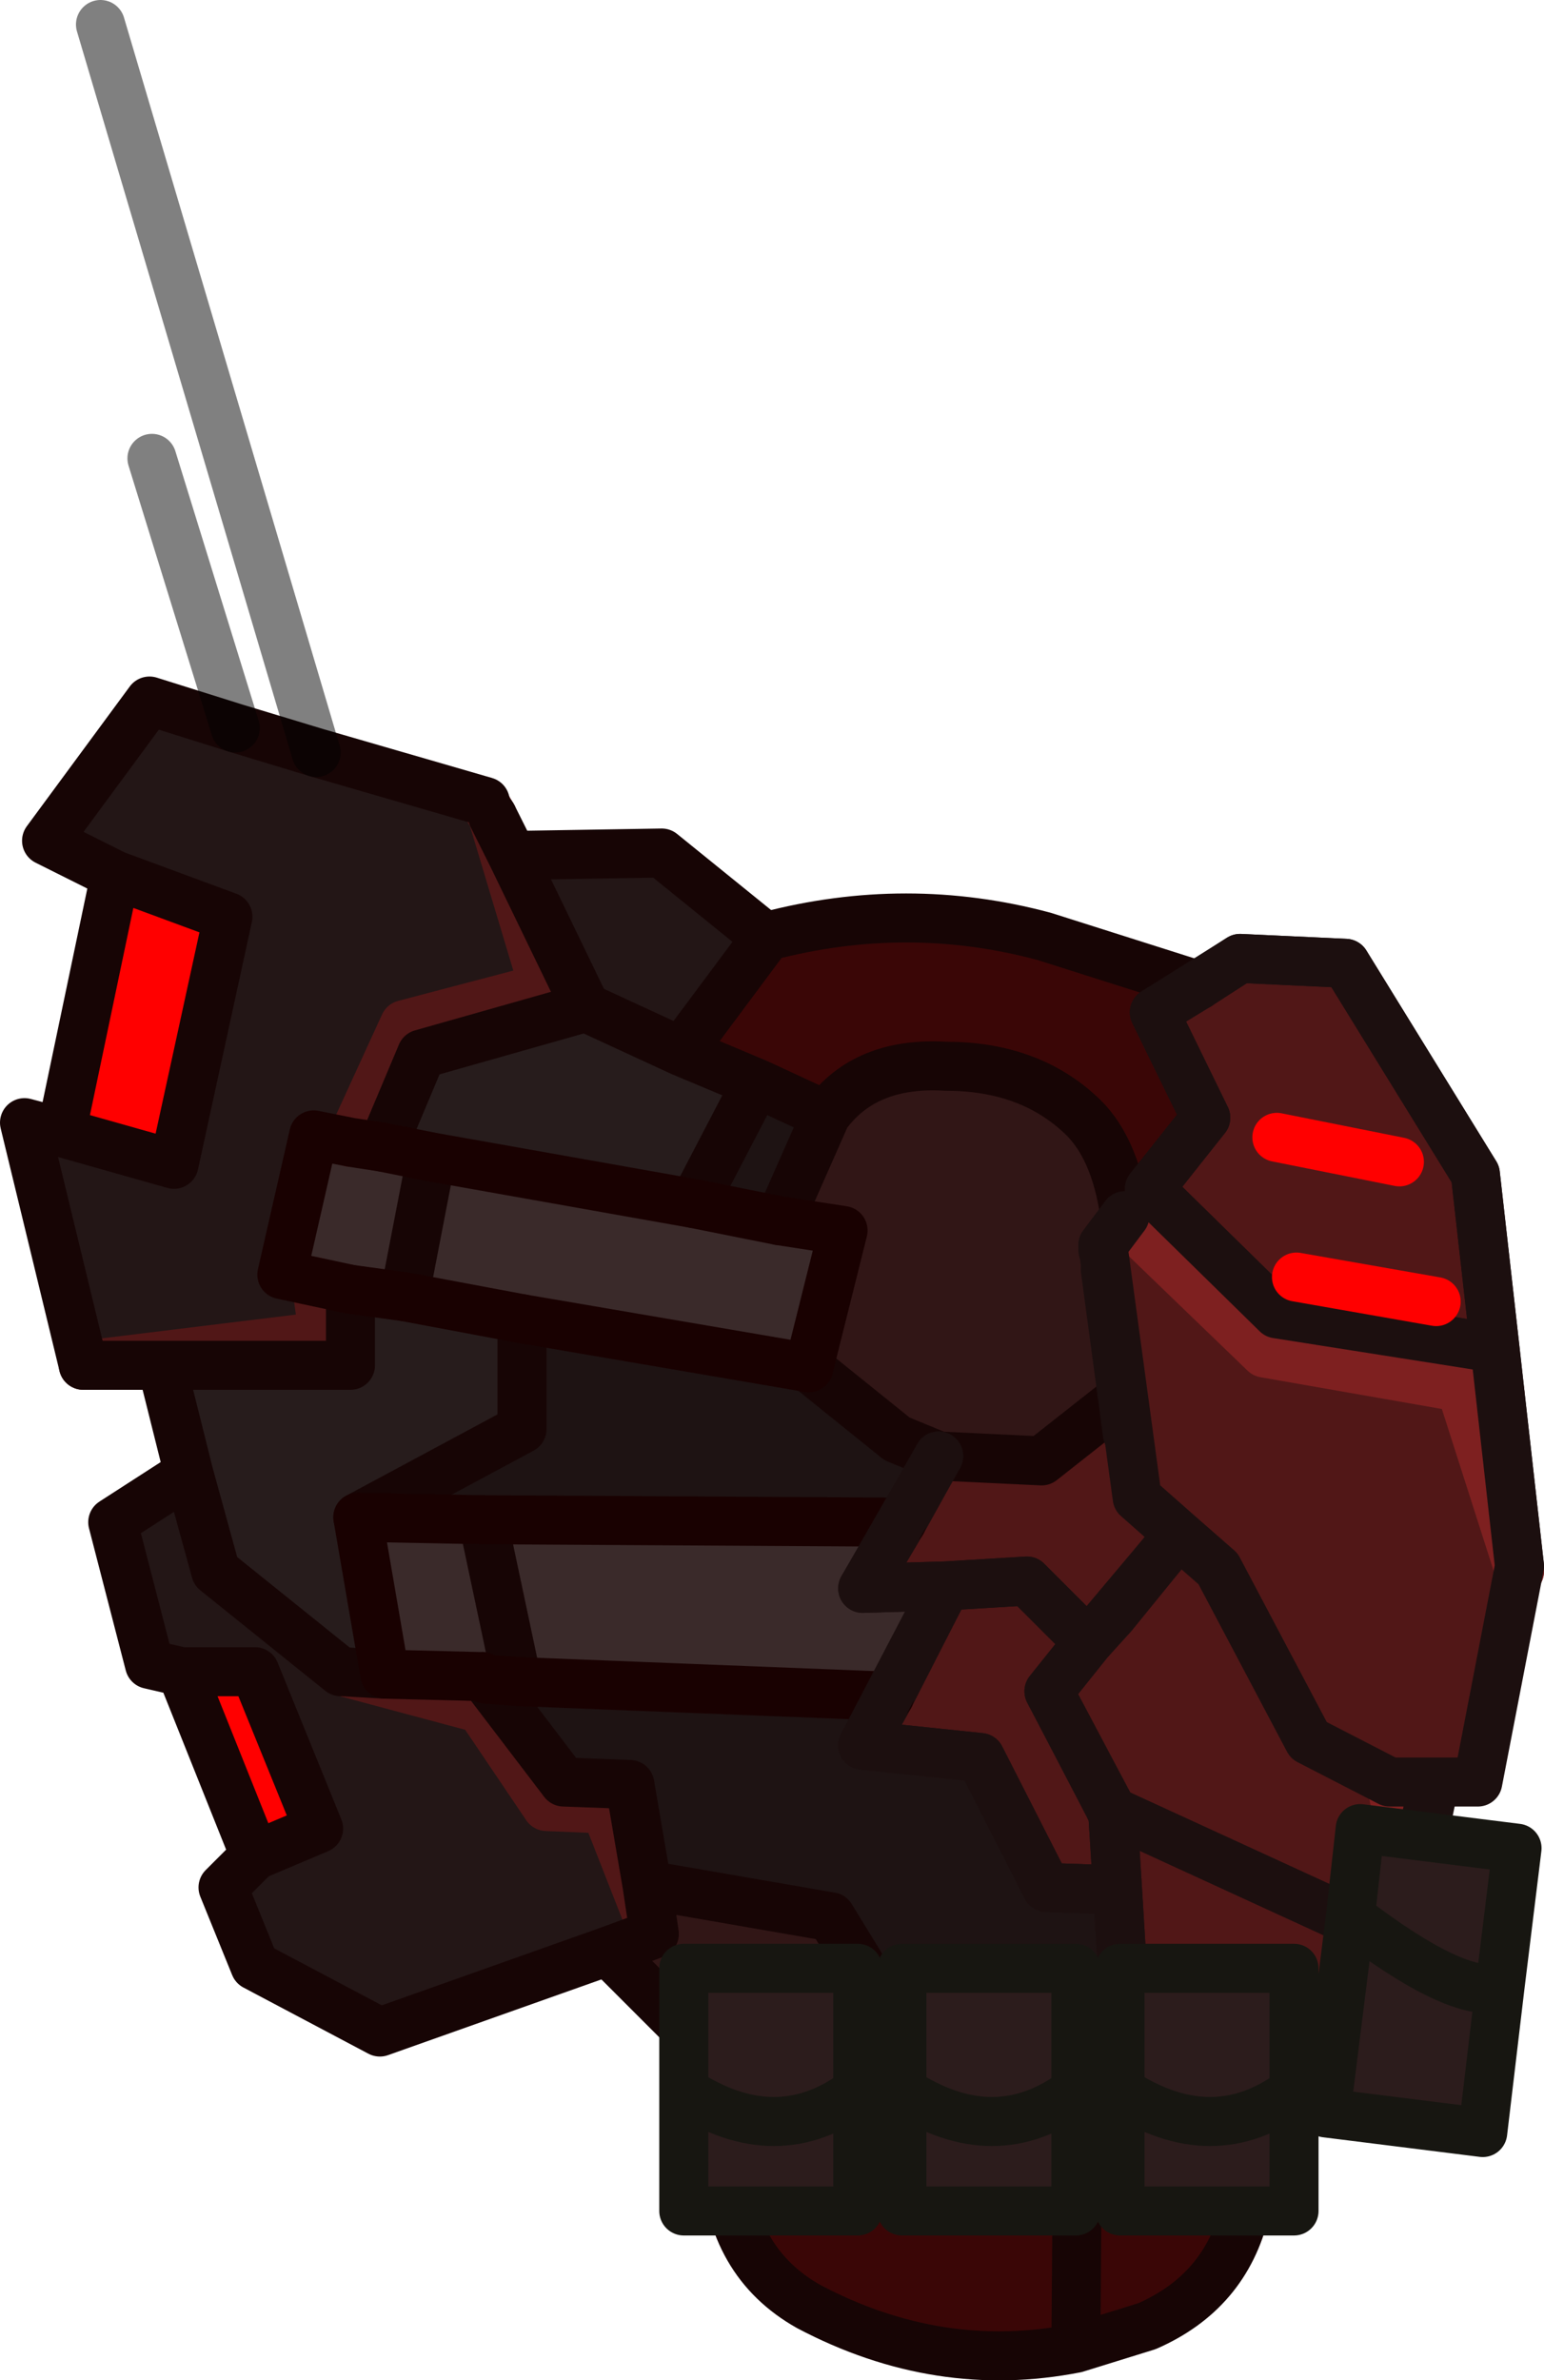 <?xml version="1.0" encoding="UTF-8" standalone="no"?>
<svg xmlns:ffdec="https://www.free-decompiler.com/flash" xmlns:xlink="http://www.w3.org/1999/xlink" ffdec:objectType="shape" height="48.55px" width="31.5px" xmlns="http://www.w3.org/2000/svg">
  <g transform="matrix(1.0, 0.0, 0.0, 1.0, 2.15, 16.35)">
    <path d="M22.3 3.75 L23.15 3.2 25.3 3.3 27.95 7.6 28.35 11.15 23.9 10.45 21.3 7.9 22.45 6.45 21.4 4.3 22.3 3.75 M28.85 15.7 L28.0 20.1 27.1 20.1 26.25 20.1 26.65 22.25 26.5 22.85 25.45 22.85 25.05 25.5 23.9 25.5 22.55 24.8 20.75 23.85 20.65 22.2 19.2 22.15 17.85 19.5 15.45 19.25 16.0 18.25 17.15 16.0 15.45 16.05 16.25 14.7 17.0 13.35 19.1 13.45 20.75 12.15 20.4 9.55 20.35 9.15 20.8 8.55 20.85 8.55 23.65 11.25 27.65 11.95 28.85 15.7 M20.85 12.9 L20.75 12.15 20.85 12.9 M20.55 16.6 L21.85 15.0 20.55 16.6 20.05 17.15 19.65 17.65 20.55 16.6 M20.5 20.55 L19.25 18.15 19.65 17.65 19.25 18.15 20.5 20.55 20.55 20.6 20.5 20.55 M25.45 22.85 L20.55 20.6 25.45 22.85 M20.55 20.6 L20.65 22.2 20.55 20.6 M20.05 17.15 L18.8 15.9 17.15 16.0 18.8 15.9 20.05 17.15" fill="#511717" fill-rule="evenodd" stroke="none"/>
    <path d="M3.05 21.5 L1.55 17.75 3.05 17.75 4.35 20.95 3.05 21.5 M-0.9 6.75 L0.2 1.5 2.5 2.35 1.4 7.4 -0.9 6.75" fill="#ff0000" fill-rule="evenodd" stroke="none"/>
    <path d="M22.3 3.75 L21.4 4.3 22.45 6.45 21.3 7.9 20.85 8.45 20.8 8.45 Q20.6 7.0 19.85 6.35 18.8 5.4 17.15 5.4 15.5 5.3 14.7 6.4 L13.3 5.75 11.75 5.1 13.5 2.75 Q16.35 2.0 19.15 2.75 L22.3 3.75 M23.9 25.5 L23.25 28.75 Q22.85 30.4 21.25 31.1 L19.8 31.55 Q17.0 32.1 14.35 30.7 12.75 29.8 12.65 27.75 L12.4 25.05 16.15 24.95 19.85 24.85 22.55 24.8 23.9 25.5 M19.8 31.55 L19.85 24.85 19.8 31.55" fill="#3a0606" fill-rule="evenodd" stroke="none"/>
    <path d="M21.3 7.9 L23.9 10.45 28.35 11.15 28.45 12.05 28.85 15.6 27.7 11.95 27.65 11.85 23.65 11.15 20.85 8.45 21.3 7.9 M27.1 20.1 L26.65 22.25 26.25 20.1 27.1 20.1 M12.4 25.05 L11.85 25.05 10.25 23.45 11.2 23.1 11.05 22.1 14.8 22.75 16.15 24.95 12.4 25.05 M28.45 12.05 L27.7 11.95 28.45 12.05 M20.8 8.45 L20.35 9.05 20.35 9.15 20.4 9.55 20.75 12.15 19.1 13.45 17.0 13.35 16.15 13.0 14.35 11.55 15.05 8.75 13.75 8.55 14.7 6.4 Q15.5 5.3 17.15 5.4 18.8 5.4 19.85 6.35 20.6 7.0 20.8 8.45" fill="#311616" fill-rule="evenodd" stroke="none"/>
    <path d="M2.65 -1.5 L4.3 -1.0 7.75 0.0 7.75 0.05 7.9 0.3 8.95 3.8 6.1 4.55 5.0 6.95 6.1 4.55 8.95 3.8 7.9 0.3 8.3 1.1 11.35 1.05 13.45 2.75 13.5 2.75 11.75 5.1 9.8 4.2 6.45 5.15 5.65 7.05 5.0 6.95 4.25 6.8 3.6 9.65 4.3 9.8 5.0 9.95 5.0 11.5 1.15 11.5 -0.45 11.5 -1.65 6.55 -0.9 6.75 1.4 7.4 2.5 2.35 0.2 1.5 -1.2 0.8 0.9 -2.05 2.65 -1.5 M10.25 23.45 L5.6 25.1 3.05 23.75 2.4 22.15 3.05 21.5 4.35 20.95 3.05 17.75 1.55 17.75 0.9 17.6 0.15 14.7 1.7 13.7 2.25 15.7 4.8 17.75 4.85 17.75 5.7 17.8 7.7 17.85 7.75 17.9 9.35 20.0 10.7 20.05 11.05 22.1 11.2 23.1 10.25 23.45 M8.3 1.1 L9.8 4.2 8.3 1.1 M-0.45 11.5 L4.45 10.9 4.3 9.8 4.45 10.9 -0.45 11.5 M11.2 23.1 L10.2 20.55 9.0 20.5 7.65 18.5 4.85 17.75 7.65 18.5 9.0 20.5 10.2 20.55 11.2 23.1" fill="#231616" fill-rule="evenodd" stroke="none"/>
    <path d="M1.7 13.7 L1.15 11.5 5.0 11.5 5.0 9.95 6.1 10.1 8.5 10.55 8.5 12.8 5.15 14.6 5.7 17.8 4.85 17.75 4.8 17.75 2.25 15.7 1.7 13.7 M11.75 5.1 L13.3 5.75 13.25 5.8 13.3 5.75 13.25 5.8 12.0 8.2 6.65 7.25 5.65 7.05 6.45 5.15 9.8 4.2 11.75 5.1" fill="#271c1c" fill-rule="evenodd" stroke="none"/>
    <path d="M16.0 18.25 L15.45 19.25 17.85 19.5 19.2 22.15 20.65 22.2 20.75 23.85 22.55 24.8 19.85 24.85 16.15 24.95 14.8 22.75 11.05 22.1 10.7 20.05 9.35 20.0 7.75 17.9 8.4 17.95 16.0 18.25 M13.3 5.75 L14.7 6.4 13.75 8.55 12.0 8.2 13.25 5.8 13.3 5.75 M14.35 11.55 L16.15 13.0 17.0 13.35 16.25 14.7 7.7 14.65 5.15 14.6 8.5 12.8 8.5 10.55 14.35 11.55" fill="#1e1313" fill-rule="evenodd" stroke="none"/>
    <path d="M16.0 18.25 L8.4 17.95 7.75 17.9 7.7 17.85 5.7 17.8 5.15 14.6 7.7 14.65 16.25 14.7 15.45 16.05 17.15 16.0 16.0 18.25 M12.0 8.2 L13.75 8.55 15.05 8.75 14.35 11.55 8.5 10.55 6.1 10.1 5.0 9.95 4.3 9.8 3.6 9.65 4.25 6.8 5.0 6.95 5.65 7.05 6.65 7.25 12.0 8.2 M6.1 10.1 L6.65 7.25 6.1 10.1 M8.4 17.95 L7.7 14.65 8.4 17.95" fill="#3a2a2a" fill-rule="evenodd" stroke="none"/>
    <path d="M13.25 5.8 L13.3 5.75 M7.9 0.3 L7.75 0.05 M5.0 6.95 L6.1 4.55 8.95 3.8 7.9 0.3 M4.3 9.8 L4.45 10.9 -0.45 11.5 M4.85 17.75 L7.65 18.5 9.0 20.5 10.2 20.55 11.2 23.1" fill="none" stroke="#511717" stroke-linecap="round" stroke-linejoin="round" stroke-width="1.0"/>
    <path d="M2.65 -1.5 L4.3 -1.0 7.75 0.0 7.75 0.05 M0.2 1.5 L-1.2 0.8 0.9 -2.05 2.65 -1.5 M23.9 25.5 L23.25 28.75 Q22.85 30.4 21.25 31.1 L19.8 31.55 Q17.0 32.1 14.35 30.7 12.75 29.8 12.65 27.75 L12.4 25.05 11.85 25.05 10.25 23.45 5.6 25.1 3.05 23.75 2.4 22.15 3.05 21.5 1.55 17.75 0.9 17.6 0.15 14.7 1.7 13.7 1.15 11.5 -0.45 11.5 -1.65 6.55 -0.9 6.75 0.2 1.5 2.5 2.35 1.4 7.4 -0.9 6.75 M21.3 7.9 L20.85 8.45 20.8 8.45 Q20.6 7.0 19.85 6.35 18.8 5.4 17.15 5.4 15.5 5.3 14.7 6.4 L13.3 5.75 13.25 5.8 12.0 8.2 M20.5 20.55 L20.55 20.6 M7.75 17.9 L9.35 20.0 10.7 20.05 11.05 22.1 14.8 22.75 16.15 24.95 19.85 24.85 22.55 24.8 M11.75 5.1 L13.3 5.75 M13.75 8.55 L14.7 6.4 M13.5 2.75 L11.75 5.1 9.8 4.2 6.45 5.15 5.65 7.05 M7.9 0.3 L8.3 1.1 11.35 1.05 13.45 2.75 13.5 2.75 Q16.35 2.0 19.15 2.75 L22.3 3.75 M14.35 11.55 L16.15 13.0 17.0 13.35 19.1 13.45 20.75 12.15 M9.8 4.2 L8.3 1.1 M1.15 11.5 L5.0 11.5 5.0 9.95 M6.65 7.25 L6.1 10.1 M5.7 17.8 L4.85 17.75 4.8 17.75 2.25 15.7 1.7 13.7 M11.2 23.1 L11.05 22.1 M5.15 14.6 L8.5 12.8 8.5 10.55 M7.7 17.85 L7.75 17.9 M7.7 14.65 L8.4 17.95 M1.55 17.75 L3.05 17.75 4.35 20.95 3.05 21.5 M10.25 23.45 L11.2 23.1 M19.85 24.85 L19.8 31.55 M12.4 25.05 L16.15 24.95" fill="none" stroke="#170505" stroke-linecap="round" stroke-linejoin="round" stroke-width="1.0"/>
    <path d="M28.35 11.15 L27.95 7.6 25.3 3.3 23.15 3.2 22.3 3.75 21.4 4.3 22.45 6.45 21.3 7.9 23.9 10.45 28.35 11.15 28.45 12.05 28.85 15.6 28.85 15.7 M27.1 20.1 L26.65 22.25 26.5 22.85 25.45 22.85 25.05 25.5 23.9 25.5 22.55 24.8 20.75 23.85 20.65 22.2 19.2 22.15 17.85 19.5 15.45 19.25 16.0 18.25 17.15 16.0 15.45 16.05 16.25 14.7 17.0 13.35 M20.8 8.45 L20.35 9.05 20.35 9.15 M20.4 9.55 L20.75 12.15 20.85 12.9 M21.85 15.0 L20.55 16.6 20.05 17.15 19.65 17.65 19.25 18.15 20.5 20.55 M20.55 20.6 L25.45 22.85 M20.65 22.2 L20.55 20.6 M17.15 16.0 L18.8 15.9 20.05 17.15" fill="none" stroke="#1c0f0f" stroke-linecap="round" stroke-linejoin="round" stroke-width="1.0"/>
    <path d="M16.0 18.25 L8.4 17.95 7.75 17.9 M12.0 8.2 L13.75 8.55 15.05 8.75 14.35 11.55 8.5 10.55 6.1 10.1 5.0 9.95 4.3 9.8 3.6 9.65 4.25 6.8 5.0 6.95 5.65 7.05 6.65 7.25 12.0 8.2 M7.7 17.85 L5.7 17.8 5.15 14.6 7.7 14.65 16.25 14.7" fill="none" stroke="#190101" stroke-linecap="round" stroke-linejoin="round" stroke-width="1.0"/>
    <path d="M27.7 11.95 L28.45 12.05 M20.85 8.55 L23.65 11.25 27.65 11.95 27.7 11.95 M26.25 20.1 L26.65 22.25 M27.65 11.95 L28.85 15.7" fill="none" stroke="#7e2020" stroke-linecap="round" stroke-linejoin="round" stroke-width="1.0"/>
    <path d="M4.3 -1.0 L-0.1 -15.85 M2.65 -1.5 L0.95 -7.0" fill="none" stroke="#000000" stroke-linecap="round" stroke-linejoin="round" stroke-opacity="0.498" stroke-width="1.0"/>
    <path d="M28.35 11.15 L27.95 7.6 25.3 3.3 23.15 3.2 21.4 4.3 22.45 6.45 21.3 7.9 23.9 10.45 28.35 11.15 28.85 15.6 28.0 20.0 27.1 20.0 26.5 22.85 25.45 22.85 25.05 25.5 23.9 25.5 20.75 23.85 20.65 22.2 19.2 22.15 17.85 19.5 15.45 19.25 17.15 16.0 15.45 16.05 17.0 13.35 M20.8 8.45 L20.35 9.05 21.05 14.2 21.9 14.95 22.7 15.65 24.55 19.15 26.2 20.0 27.1 20.0 M25.45 22.85 L20.55 20.6 20.65 22.2 M20.55 20.6 L19.25 18.15 20.05 17.15 18.8 15.9 17.15 16.0 M20.05 17.15 L21.9 14.95" fill="none" stroke="#1c0f0f" stroke-linecap="round" stroke-linejoin="round" stroke-width="1.0"/>
    <path d="M23.9 6.85 L26.4 7.35 M24.3 9.7 L27.15 10.2" fill="none" stroke="#ff0000" stroke-linecap="round" stroke-linejoin="round" stroke-width="1.0"/>
    <path d="M20.7 26.3 L20.7 23.8 24.25 23.8 24.25 26.3 24.25 28.75 20.7 28.75 20.7 26.3 Q22.6 27.55 24.25 26.3 22.6 27.55 20.7 26.3 M28.45 24.2 Q27.55 24.4 25.4 22.75 27.55 24.4 28.45 24.2 L28.1 27.15 24.9 26.75 25.4 22.75 25.6 20.95 28.8 21.35 28.45 24.2 M11.8 26.3 L11.8 23.8 15.35 23.8 15.35 26.3 15.35 28.75 11.8 28.75 11.8 26.3 Q13.7 27.55 15.35 26.3 13.7 27.55 11.8 26.3 M16.25 26.3 L16.25 23.8 19.8 23.8 19.8 26.3 19.8 28.75 16.25 28.75 16.25 26.3 Q18.15 27.55 19.8 26.3 18.15 27.55 16.25 26.3" fill="#2c1c1c" fill-rule="evenodd" stroke="none"/>
    <path d="M20.7 26.3 L20.7 23.8 24.25 23.8 24.25 26.3 24.25 28.75 20.7 28.75 20.7 26.3 Q22.6 27.55 24.25 26.3 M25.4 22.75 Q27.55 24.4 28.45 24.2 L28.8 21.35 25.6 20.95 25.4 22.75 24.9 26.75 28.1 27.15 28.45 24.2 M11.8 26.3 L11.8 23.8 15.35 23.8 15.35 26.3 15.35 28.75 11.8 28.75 11.8 26.3 Q13.7 27.55 15.35 26.3 M16.25 26.3 L16.25 23.8 19.8 23.8 19.8 26.3 19.8 28.75 16.25 28.75 16.25 26.3 Q18.15 27.55 19.8 26.3" fill="none" stroke="#171611" stroke-linecap="round" stroke-linejoin="round" stroke-width="1.0"/>
  </g>
</svg>
